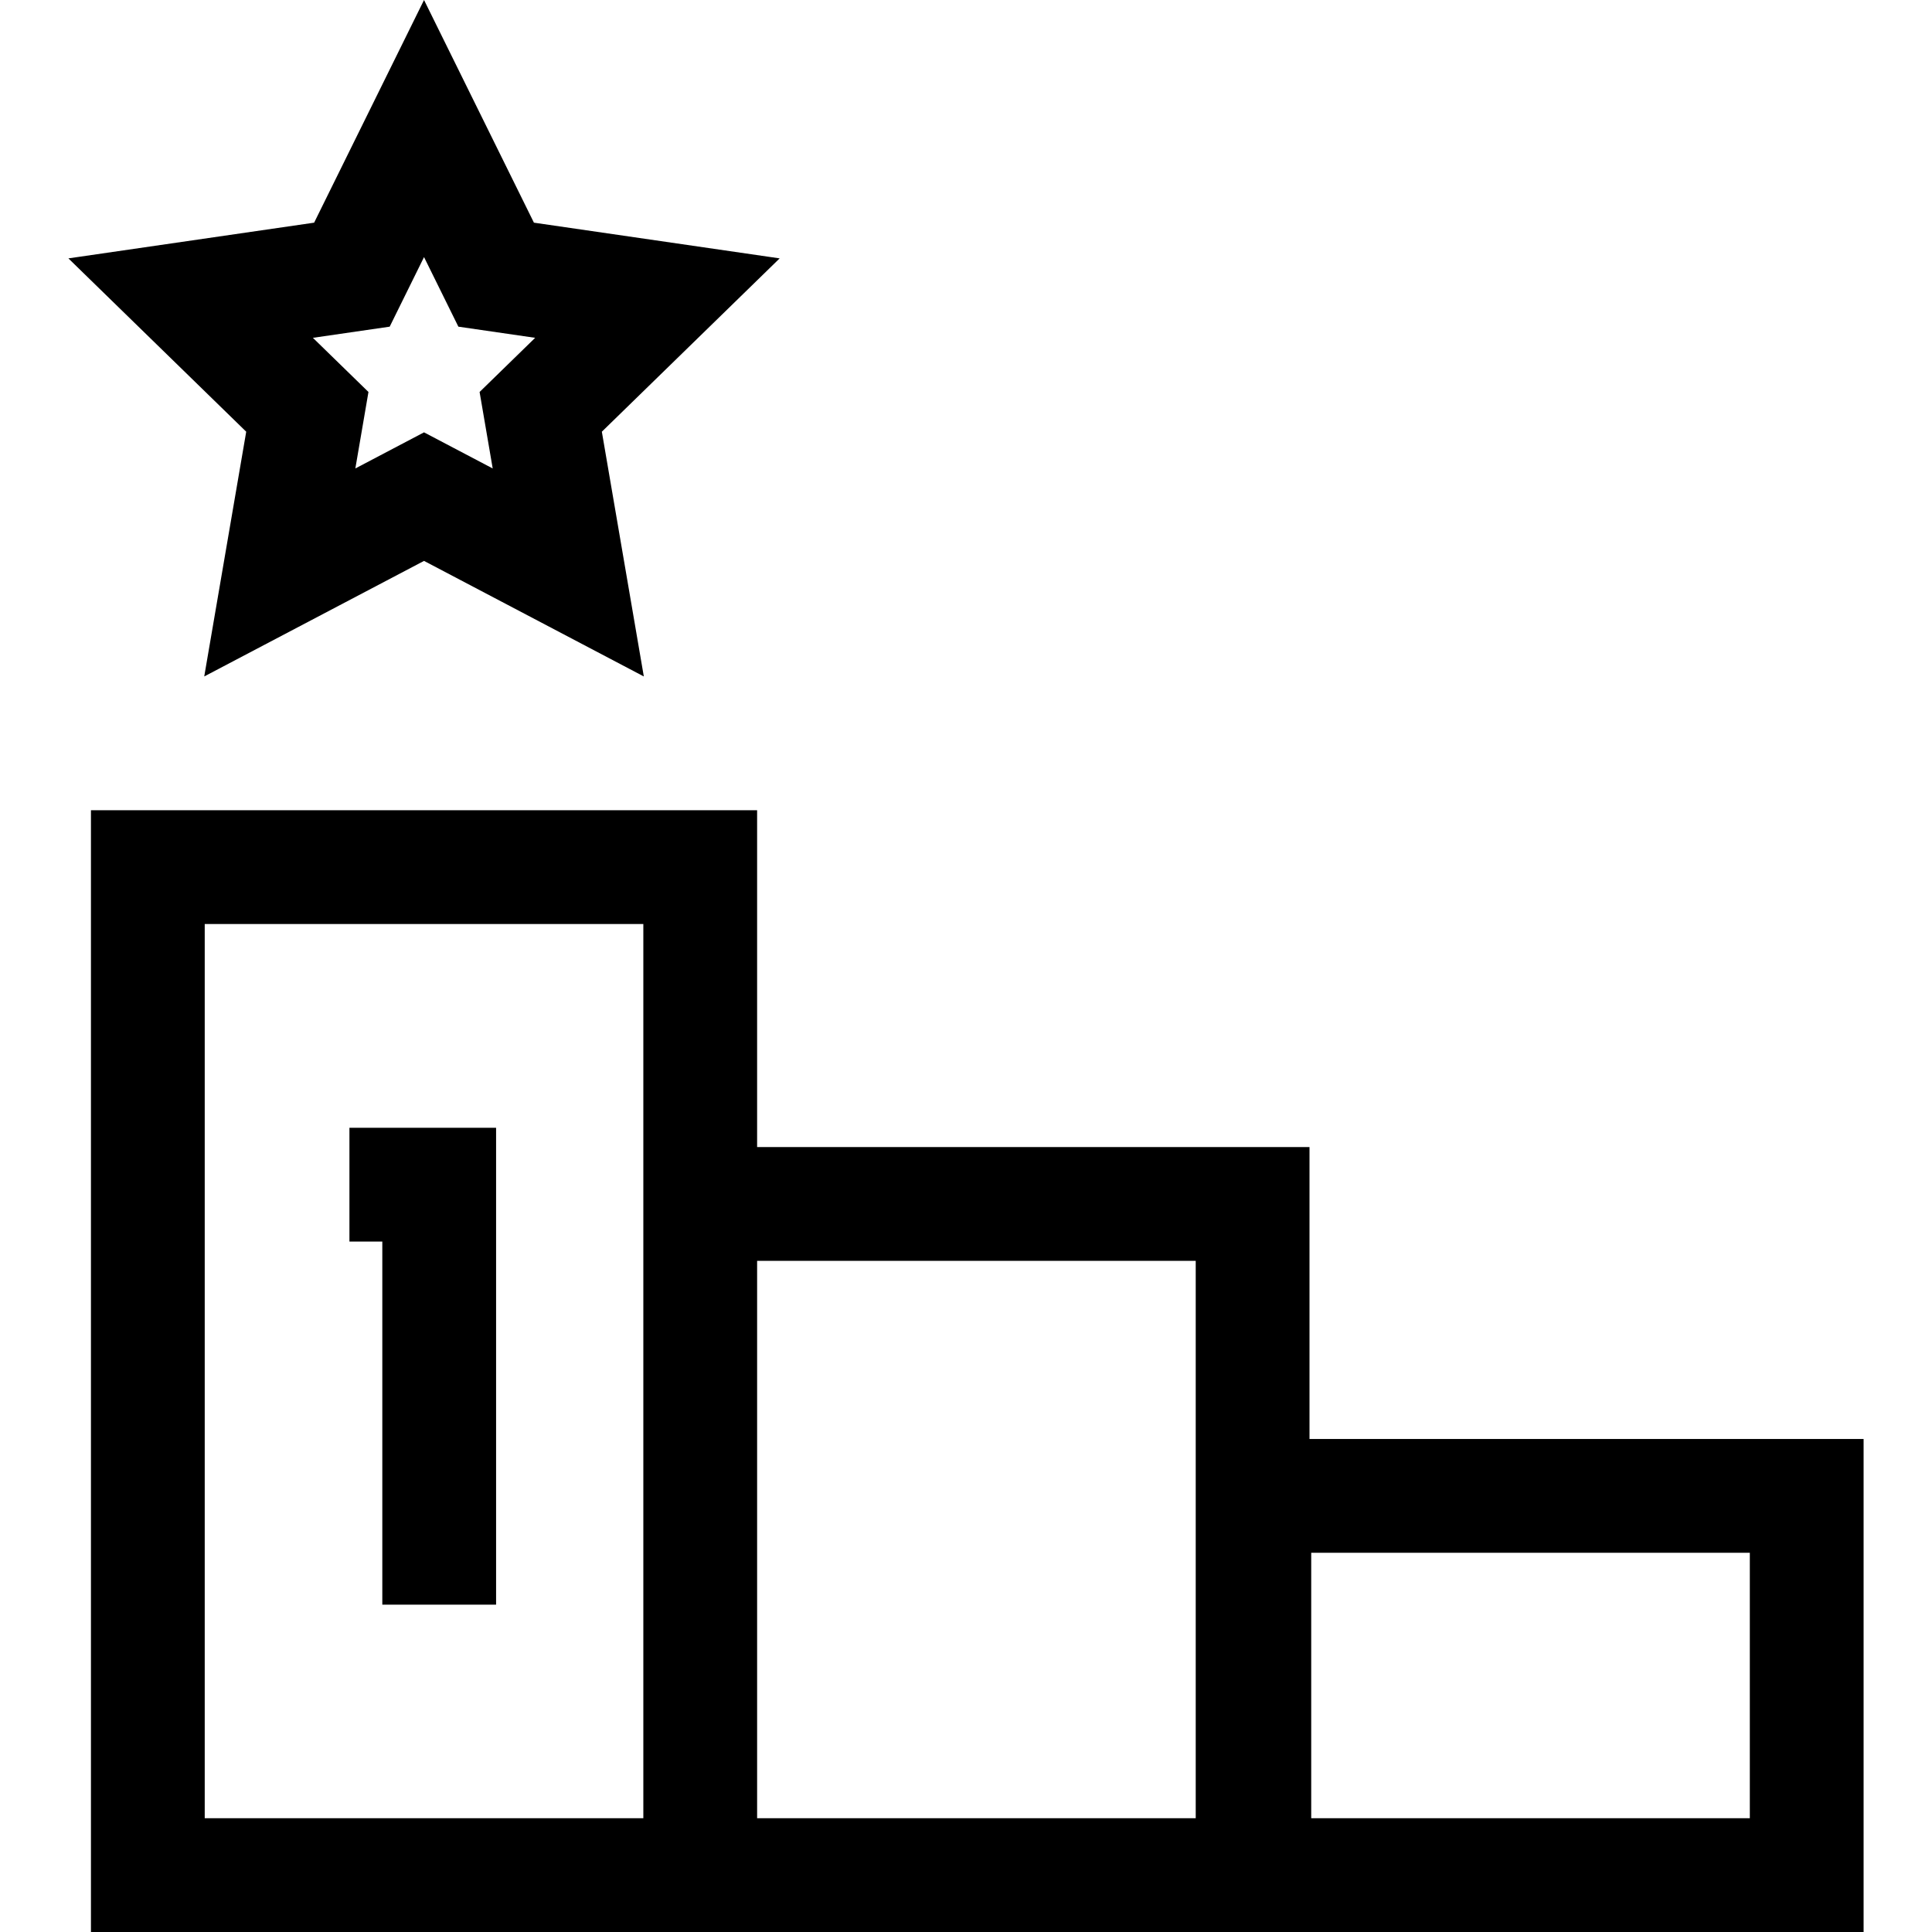 <svg id="Capa_1" enable-background="new 0 0 509.411 509.411" height="512" viewBox="0 0 509.411 509.411" width="512" xmlns="http://www.w3.org/2000/svg"><g id="XMLID_311_"><path id="XMLID_336_" d="m345.277 379.419v-76.972h-145.649v-88.813h-175.648v295.776h467.396v-129.991zm-175.649 99.992h-115.648v-235.776h115.648zm145.649 0h-115.649v-146.963h115.648v146.963zm146.099 0h-115.648v-69.991h115.648z"/><path id="XMLID_343_" d="m53.851 178.36 57.953-30.468 57.953 30.468-11.068-64.532 46.885-45.701-64.793-9.415-28.977-58.712-28.976 58.712-64.793 9.415 46.885 45.701zm48.899-92.228 9.054-18.346 9.055 18.346 20.246 2.942-14.65 14.28 3.458 20.165-18.109-9.521-18.109 9.521 3.458-20.165-14.65-14.28z"/><path id="XMLID_345_" d="m92.135 327.363h8.669v95.737h30v-125.737h-38.669z"/></g></svg>